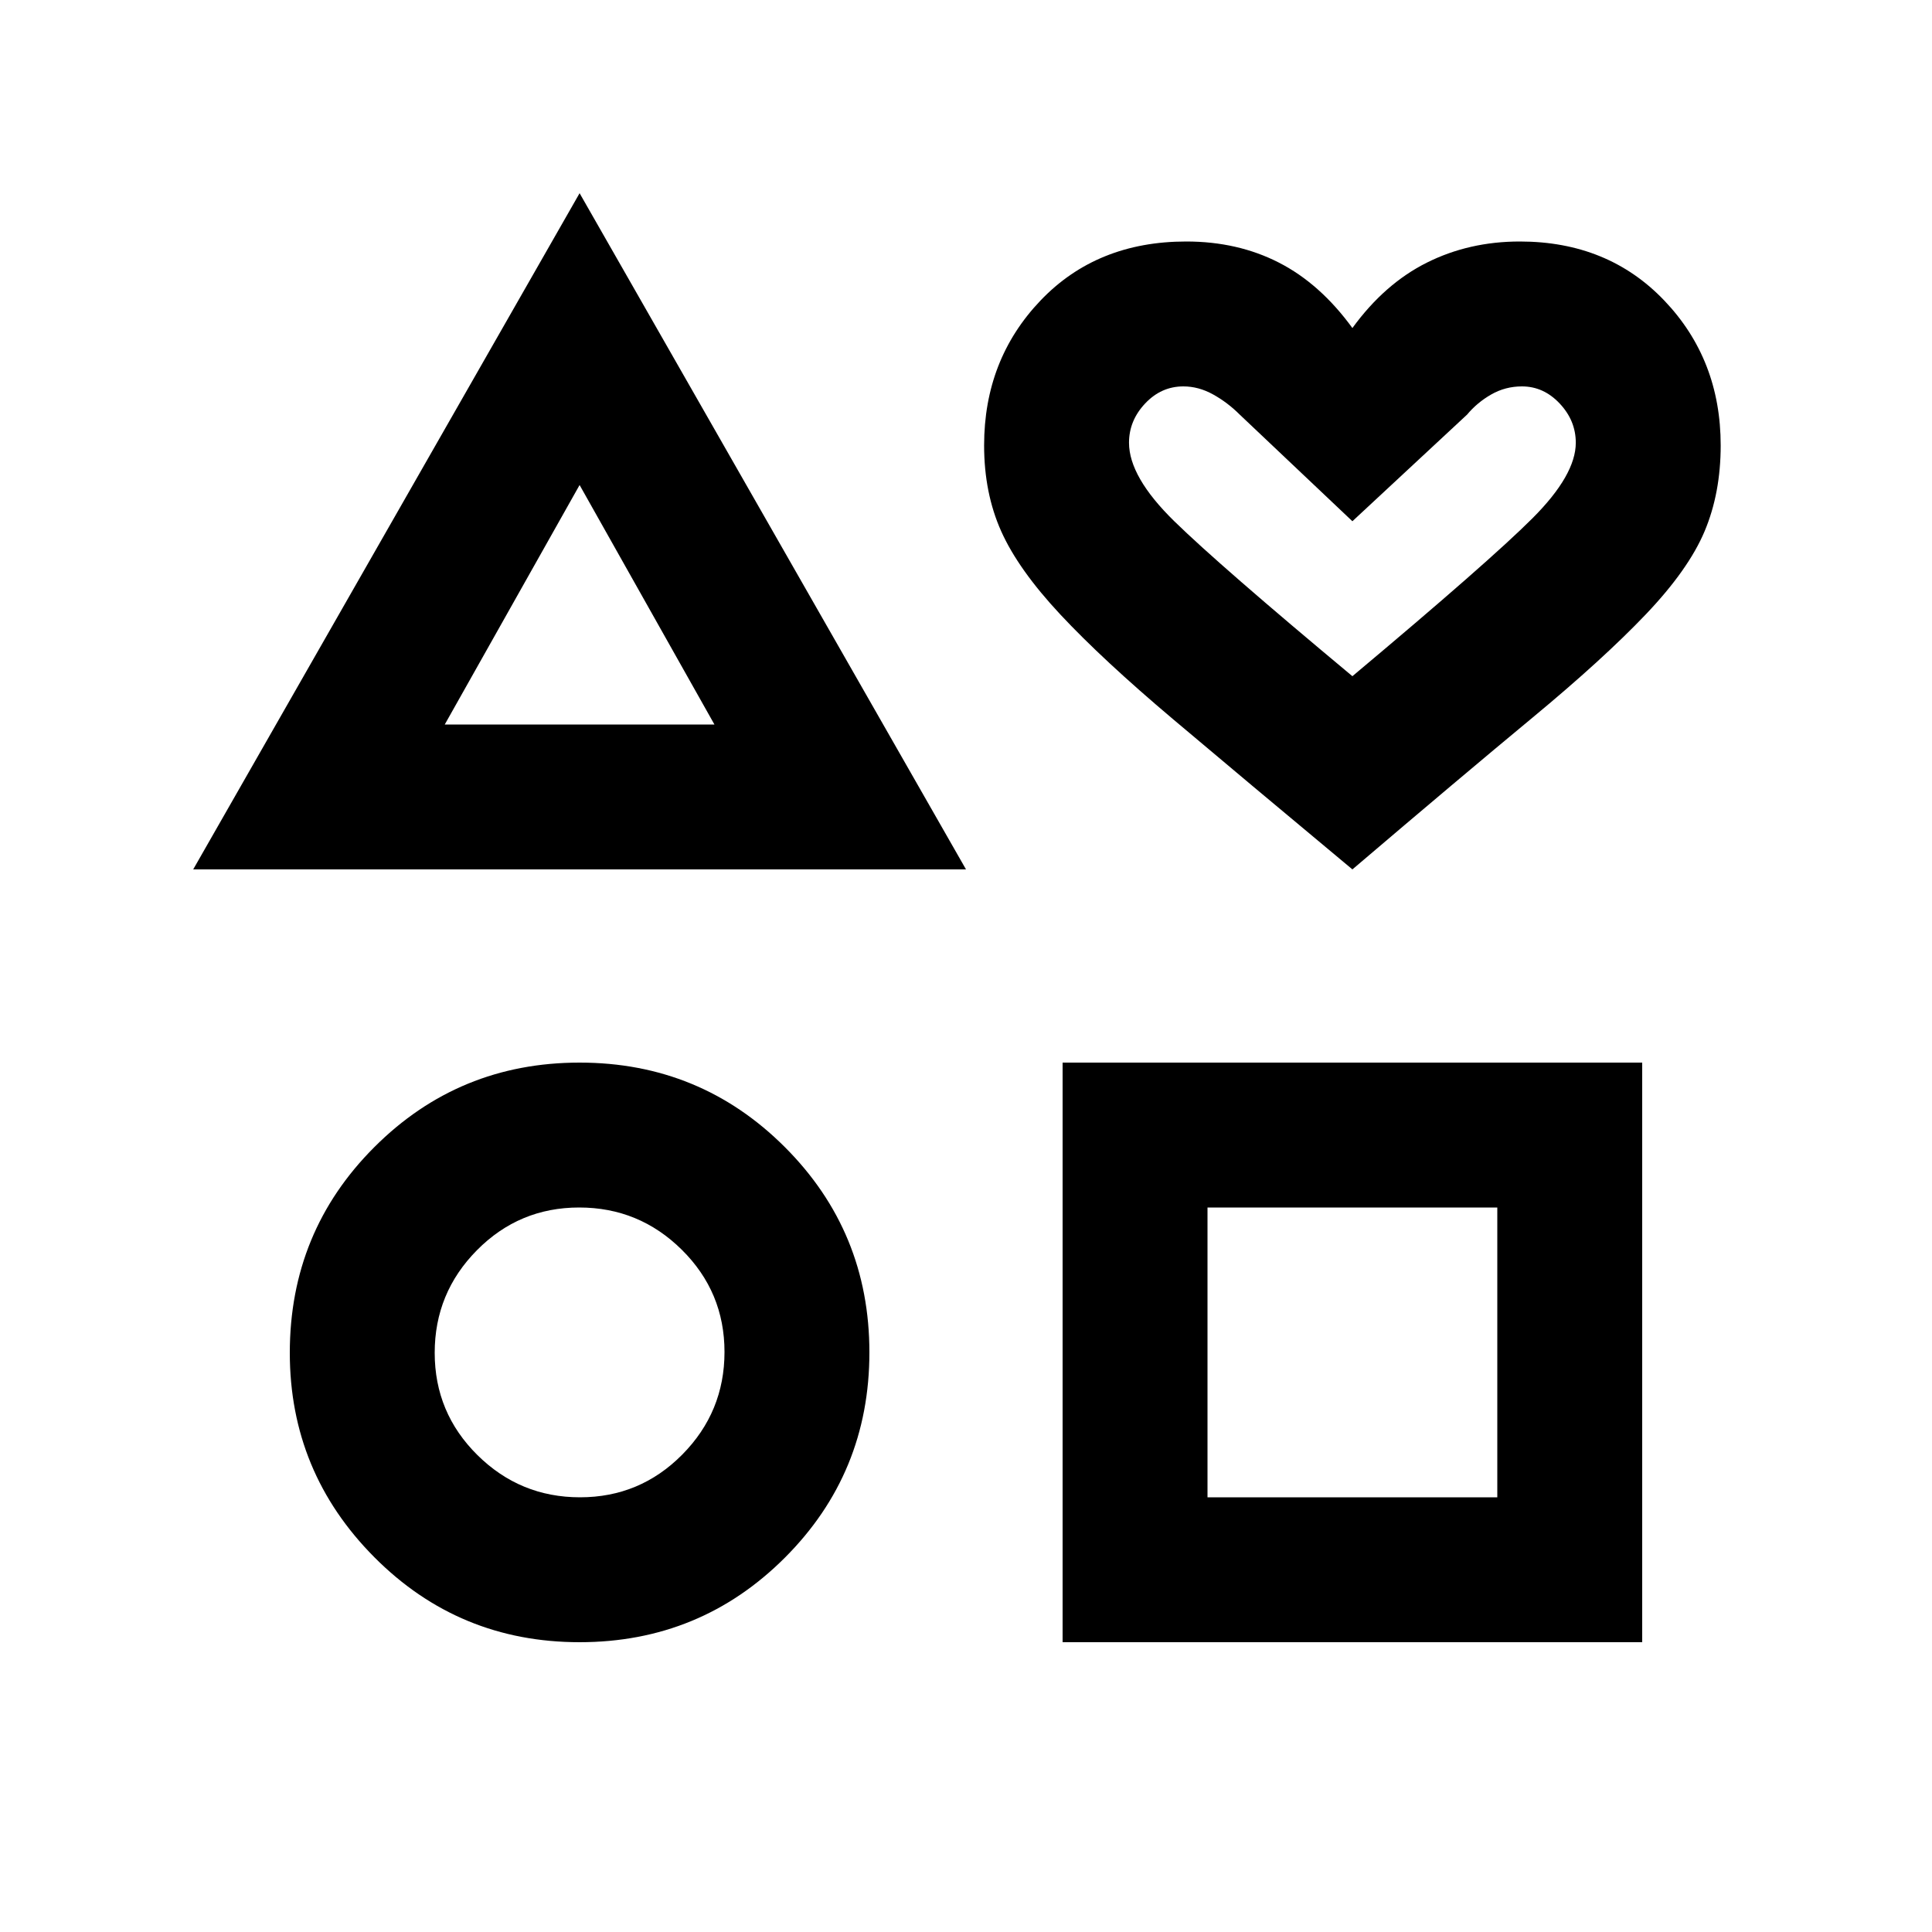 <svg xmlns="http://www.w3.org/2000/svg" height="20" viewBox="0 -960 960 960" width="20"><path d="m96-528 192-336 192 336H96Zm192 384q-60 0-102-42.238t-42-101.551Q144-348 186-390t102-42q60 0 102 42t42 102q0 60-42 102t-102 42Zm.212-72Q318-216 339-237.212q21-21.213 21-51Q360-318 338.788-339q-21.213-21-51-21Q258-360 237-338.788q-21 21.213-21 51Q216-258 237.212-237q21.213 21 51 21ZM221-600h134l-67-119-67 119Zm307 456v-288h288v288H528Zm72-72h144v-144H600v144Zm72-312q-54-45-89.057-74.586t-56-52Q506-677 497.5-696t-8.5-42.674q0-42.614 28-71.97T589.459-840Q615-840 635.5-829.5 656-819 672-797q16-22 37-32.5t46.176-10.5Q799-840 827-810.644t28 71.97Q855-715 847-696t-29.13 41.198q-21.13 22.199-56.5 51.5Q726-574 672-528Zm0-96q68-57 89.5-78.5T783-740q0-11-8-19.5t-18.739-8.5Q748-768 741-764t-12 10l-57 53-56-53q-6-6-13.207-10-7.207-4-14.793-4-11 0-19 8.5t-8 19.5q0 17 22.5 39t88.5 77Zm0-77Zm-383 48Zm0 362Zm382 0Z"/></svg>